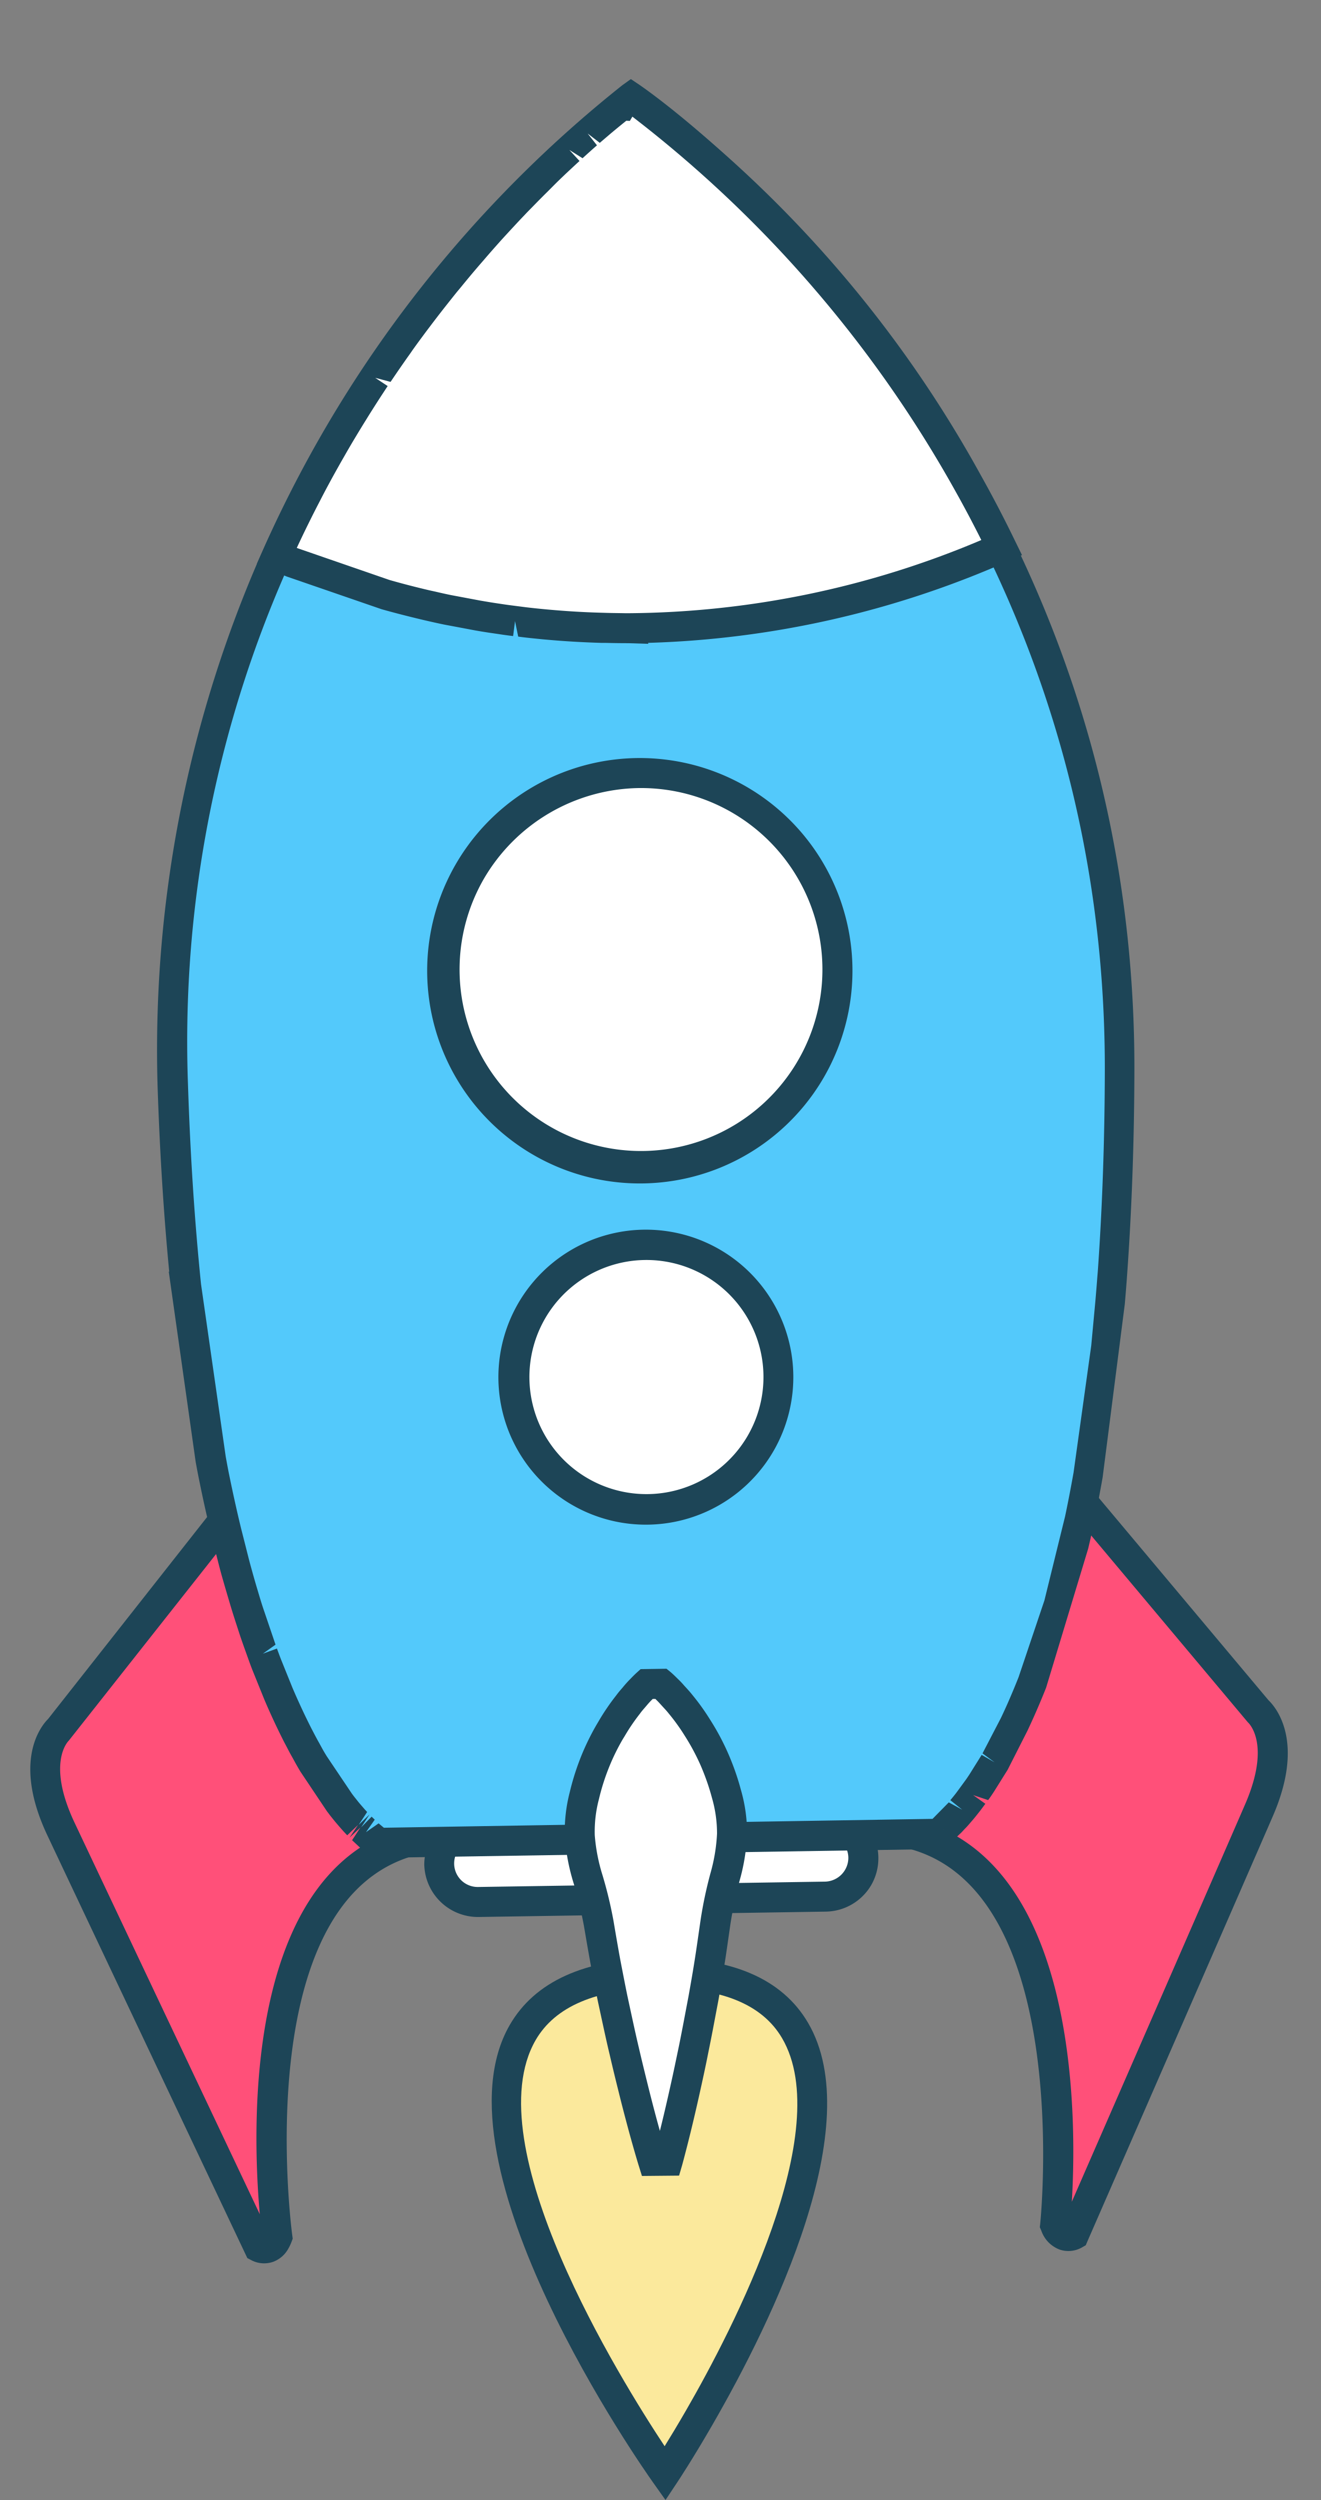 <svg xmlns="http://www.w3.org/2000/svg" xmlns:xlink="http://www.w3.org/1999/xlink" width="52.853" height="100" viewBox="0 0 52.853 100"><rect x="0" y="0" width="52.853" height="100" fill="#808080" stroke="none"/><defs><style>.a{fill:none;}.b{clip-path:url(#a);}.c{fill:#fff;}.d{fill:#1d4557;}.e{fill:#ff5079;}.f{fill:#53c9fb;}.g{fill:#fbe99c;}</style><clipPath id="a"><rect class="a" width="52.853" height="100"/></clipPath></defs><g transform="translate(-157.209 -143.701)"><g class="b" transform="translate(157.209 143.701)"><g transform="translate(1.213 3.17)"><g transform="translate(15.758 69.014)"><g transform="translate(0.6 0.6)"><path class="c" d="M188.824,205.858a1.534,1.534,0,0,1-1.51,1.562l-13.905.215a1.541,1.541,0,0,1-1.56-1.518h0a1.539,1.539,0,0,1,1.512-1.564l13.905-.211a1.535,1.535,0,0,1,1.558,1.517Z" transform="translate(-171.849 -204.341)"/></g><path class="d" d="M189.238,207.054a2.142,2.142,0,0,1-1.815,1.066l-13.9.215a2.149,2.149,0,0,1-2.17-2.108,2.2,2.2,0,0,1,2.1-2.175l13.9-.211a2.135,2.135,0,0,1,2.168,2.108A2.145,2.145,0,0,1,189.238,207.054Zm-16.563-1.332a.942.942,0,0,0,.826,1.413l13.9-.215a.954.954,0,0,0,.919-.954.933.933,0,0,0-.286-.663.919.919,0,0,0-.661-.262l-13.906.211A.928.928,0,0,0,172.675,205.722Z" transform="translate(-171.349 -203.841)"/></g><g transform="translate(0 56.074)"><g transform="translate(0.597 0.371)"><path class="e" d="M166.8,193.369l-7.517,9.543s-1.3,1.081.06,3.984,7.921,16.741,7.921,16.741.489.258.743-.409c0,0-1.983-14.356,5.746-15.935" transform="translate(-158.717 -193.369)"/></g><path class="d" d="M168.548,223.751a1.155,1.155,0,0,1-.6.531,1.094,1.094,0,0,1-.87-.053l-.176-.092-.085-.18s-6.555-13.843-7.921-16.741c-1.386-2.949-.262-4.345.036-4.644l7.491-9.511.945.743-7.606,9.633c-.026.024-.9.882.22,3.267,1.137,2.41,5.86,12.386,7.419,15.678-.3-3.381-.713-14.175,6.328-15.614l.241,1.176c-7.1,1.448-5.292,15.127-5.272,15.264l.02.154-.054.144A1.745,1.745,0,0,1,168.548,223.751Z" transform="translate(-158.22 -193.06)"/></g><g transform="translate(34.67 55.562)"><g transform="translate(0.102 0.385)"><path class="e" d="M193.712,192.954l7.807,9.307s1.338,1.041.062,3.982-7.4,16.978-7.4,16.978-.481.271-.755-.388c0,0,1.542-14.409-6.232-15.748" transform="translate(-187.19 -192.954)"/></g><path class="d" d="M194.663,223.709l-.174.1a1.1,1.1,0,0,1-.869.074,1.236,1.236,0,0,1-.735-.756l-.06-.14.017-.152c.014-.138,1.394-13.866-5.737-15.093l.2-1.182c7.08,1.219,7.006,12.02,6.8,15.41,1.458-3.34,5.874-13.454,6.935-15.9,1.047-2.416.145-3.246.107-3.28L193.27,193.4l.919-.772,7.781,9.276c.3.288,1.474,1.65.18,4.638-1.277,2.943-7.407,16.979-7.407,16.979Z" transform="translate(-187.105 -192.633)"/></g><g transform="translate(5.079 0.002)"><g transform="translate(0.601 0.73)"><path class="f" d="M195.069,214.76c.037-.052.078-.106.115-.161.053-.073.1-.154.157-.234l.122-.185c.055-.084.11-.174.164-.262.042-.068.083-.137.125-.206.059-.095.115-.2.175-.3.041-.071.084-.148.125-.223.059-.11.119-.218.181-.335.042-.077.08-.158.124-.238.064-.124.128-.25.193-.383.032-.068.065-.144.1-.216q.36-.754.725-1.674c.035-.091.071-.18.107-.272.065-.17.128-.35.194-.529.038-.116.082-.227.124-.348.061-.179.125-.365.186-.551.043-.131.085-.26.127-.394.061-.193.121-.389.181-.589.042-.142.084-.283.128-.43.058-.206.116-.414.175-.631.041-.15.08-.3.121-.46.056-.226.116-.447.172-.679.041-.155.074-.318.113-.477.058-.246.116-.491.172-.745.03-.137.058-.28.088-.421.119-.562.232-1.155.341-1.768.024-.134.049-.263.073-.4.046-.274.09-.558.134-.843.034-.211.067-.419.1-.636.042-.278.082-.568.121-.855.032-.238.064-.474.095-.715.036-.292.072-.589.1-.889.029-.256.059-.515.088-.78.03-.3.061-.607.09-.917.026-.281.05-.567.076-.853.028-.312.053-.624.077-.947.008-.094.017-.181.022-.277l0,0c.175-2.435.28-5.114.286-8.079.049-25.8-19.534-38.91-19.534-38.91s-19.179,13.717-18.353,39.5c.095,2.949.277,5.605.525,8.024l-.006,0c.011.092.023.181.031.274.037.342.072.676.112,1.006.03.265.061.533.094.795q.061.484.125.955c.034.25.07.5.1.739.044.31.09.617.134.917.037.228.076.449.113.671.048.3.1.6.149.889.037.2.074.39.11.582.055.3.11.6.169.885,0,.023.01.041.012.061.149.733.3,1.424.466,2.09.032.139.066.283.1.419.064.256.13.5.194.745.041.157.083.314.127.468.062.232.127.455.193.681.043.151.089.3.134.45.064.215.13.424.2.63.046.144.091.282.138.423.064.2.134.4.2.586.046.132.092.259.138.386.068.185.136.372.206.55.043.116.088.228.131.343.071.175.14.354.211.522.04.09.074.175.114.263.257.606.516,1.153.768,1.652.04.074.078.15.115.221.068.131.134.256.2.377.042.079.085.158.128.234.065.116.128.223.193.331.044.074.088.148.131.218.062.1.124.2.184.292.044.071.086.138.131.2.06.089.116.175.173.259.044.061.085.12.127.179.056.079.11.157.164.23.043.055.082.1.121.157.052.071.1.139.156.2s.071.089.107.131c.1.125.2.239.292.342.026.029.056.062.08.091l.122.128.1.1c.037.037.071.07.1.1s.062.062.089.089.06.053.088.08.055.047.08.071a.916.916,0,0,0,.072.059l.065.058a.461.461,0,0,1,.056.041c.019.017.036.029.054.042s.025.017.035.025a.378.378,0,0,0,.037.026l.018.012.018.012,11.169-.174,11.17-.174.018-.014.014-.01.04-.029a.344.344,0,0,1,.032-.026c.018-.014.032-.029.054-.043l.052-.044c.022-.018.041-.037.065-.058s.046-.04.07-.062.05-.047.077-.073.056-.053.085-.083.059-.059.088-.091.067-.066.1-.106.067-.07.1-.1.076-.084.115-.13.058-.068.086-.1c.086-.1.176-.216.274-.342.035-.043.067-.086.1-.132C194.968,214.9,195.018,214.831,195.069,214.76Z" transform="translate(-162.952 -146.952)"/></g><path class="d" d="M196.477,213.959l-.543.869c-.048.074-.107.164-.166.246l-.073.1-.6-.2.489.348-.2.269c-.1.126-.193.246-.284.354l-.212.245c-.04.044-.085.095-.126.133-.116.127-.156.17-.2.206l-.175.168-.5-.361.4.444-.467.39-.173-.036-22.5.352-.533-.377,0,.006s-.04-.031-.077-.065l-.29-.271.335-.511-.439.41.342-.511-.433.416-.15-.16c-.163-.186-.265-.3-.375-.436l-.12-.15c-.044-.052-.1-.131-.163-.211l-1.063-1.588c-.066-.11-.133-.224-.2-.346l-.132-.24c-.067-.115-.137-.248-.208-.386l-.119-.226c-.258-.509-.523-1.069-.786-1.688l-.466-1.153c-.058-.145-.119-.312-.179-.479l-.169-.471c-.089-.253-.149-.425-.205-.6l-.139-.426c-.067-.209-.134-.421-.2-.642l-.134-.451c-.067-.228-.133-.455-.2-.691-.043-.151-.086-.314-.128-.477l-.274-1.077c-.185-.767-.342-1.466-.492-2.206-.065-.307-.113-.57-.161-.832l-1.077-7.611h.018c-.226-2.359-.382-4.862-.466-7.452a49.3,49.3,0,0,1,18.6-40.007l.337-.241.346.232c.2.133,19.85,13.585,19.8,39.41-.006,2.767-.1,5.435-.274,7.934l-.03.427c-.026.359-.053.675-.079.989l-.888,6.94c-.11.621-.224,1.219-.344,1.788l-.088.425q-.072.322-.146.635l-1.682,5.558c-.251.633-.5,1.2-.743,1.716Zm-2.294,1.219c.082-.1.168-.2.258-.322l.358-.49c.046-.062.091-.133.137-.2l.5-.8.52.3-.486-.36.738-1.419q.351-.736.707-1.635l1.032-3.065.828-3.366c.118-.555.229-1.141.338-1.749l.707-5.075.164-1.76c.026-.308.053-.618.076-.937l.022-.266c.18-2.534.276-5.238.282-8.045.044-23.282-16.322-36.251-18.923-38.163A48.6,48.6,0,0,0,170,161.314a46.756,46.756,0,0,0-6.319,25.241c.09,2.787.265,5.472.522,7.981h0l.988,6.9c.047.253.092.508.142.745.161.79.314,1.474.474,2.132l.292,1.152c.04.157.08.308.122.457.064.234.127.455.192.676l.132.442c.065.218.13.423.2.623l.439,1.294-.508.361.564-.205c.058.155.114.31.172.457l.447,1.107c.256.6.51,1.138.756,1.624l.113.216c.065.124.127.241.192.355l.131.239c.062.112.122.212.185.314l1,1.487c.05.068.095.127.138.18l.1.126c.1.125.2.234.283.332l.092.1-.337.514.433-.415-.336.516.42-.428.124.12-.35.5.505-.352.21.175,21.953-.355.649-.659.538.293Z" transform="translate(-162.452 -146.344)"/></g><g transform="translate(18.46 75.149)"><g transform="translate(0.591 0.6)"><path class="g" d="M180.438,229.474s13.454-20.231-.308-20.021S180.438,229.474,180.438,229.474Z" transform="translate(-174.092 -209.452)"/></g><path class="d" d="M182.418,227.647h0c-.789,1.365-1.357,2.222-1.382,2.258l-.482.727-.505-.712c-.367-.516-8.947-12.711-5.727-18.289,1-1.733,2.986-2.636,5.9-2.68,2.967-.044,5,.827,6.035,2.593C188.649,215.623,184.879,223.384,182.418,227.647Zm-1.9.834c.228-.368.523-.856.857-1.433h0c1.877-3.25,6.006-11.207,3.841-14.893-.8-1.366-2.479-2.039-4.98-2-2.462.037-4.1.737-4.878,2.08C172.935,216.435,178.731,225.779,180.521,228.482Z" transform="translate(-173.6 -208.952)"/></g><g transform="translate(15.958 27.151)"><g transform="translate(0.601 0.6)"><path class="c" d="M179.776,169.463h-.012a7.9,7.9,0,0,0,.226,15.805H180a7.9,7.9,0,0,0-.227-15.805Z" transform="translate(-172.016 -169.462)"/></g><path class="d" d="M187.313,181.721h0a8.508,8.508,0,1,1,1.137-4.385A8.516,8.516,0,0,1,187.313,181.721Zm-13.621-7.909a7.259,7.259,0,1,0,6.191-3.649A7.308,7.308,0,0,0,173.692,173.812Z" transform="translate(-171.515 -168.962)"/><g transform="translate(2.814 18.86)"><g transform="translate(0.599 0.6)"><path class="c" d="M179.556,185.176a5.3,5.3,0,0,0,.154,10.6h.01a5.3,5.3,0,0,0-.163-10.6Zm.148,10.105Z" transform="translate(-174.358 -185.176)"/></g><path class="d" d="M184.827,193.526h0a5.9,5.9,0,1,1,.787-3.039A5.913,5.913,0,0,1,184.827,193.526Zm-9.139-5.3a4.682,4.682,0,1,0,8.1,4.7h0a4.682,4.682,0,1,0-8.1-4.7Z" transform="translate(-173.859 -184.676)"/></g></g><g transform="translate(21.379 63.576)"><g transform="translate(0.6 0.603)"><path class="c" d="M182.4,204.2a9.964,9.964,0,0,0-.511-1.44,9.568,9.568,0,0,0-.654-1.209,8.727,8.727,0,0,0-.672-.933c-.1-.13-.215-.245-.3-.346s-.168-.185-.242-.253c-.139-.139-.224-.211-.224-.211l-.438.006-.149,0s-.083.077-.218.217a3.41,3.41,0,0,0-.235.259c-.088.1-.194.221-.29.354a8.406,8.406,0,0,0-.649.949,9.776,9.776,0,0,0-.623,1.229,9.555,9.555,0,0,0-.469,1.451,5.687,5.687,0,0,0-.184,1.613,7.525,7.525,0,0,0,.328,1.722,16.006,16.006,0,0,1,.427,1.773c.1.6.2,1.189.313,1.778s.23,1.159.344,1.718.241,1.1.364,1.608.235.991.347,1.44c.438,1.782.807,2.969.807,2.969h.145l.439-.008s.332-1.2.726-2.992c.1-.447.2-.935.306-1.448s.208-1.057.32-1.618.206-1.139.3-1.728.175-1.186.263-1.782a16.641,16.641,0,0,1,.379-1.786,7.333,7.333,0,0,0,.283-1.728A5.773,5.773,0,0,0,182.4,204.2Z" transform="translate(-176.532 -199.812)"/></g><path class="d" d="M180.61,219.587l-1.486.014-.131-.421c-.016-.049-.377-1.224-.815-3-.113-.45-.23-.936-.349-1.449-.076-.313-.149-.641-.222-.977l-.24-1.109c-.086-.417-.174-.841-.252-1.269s-.152-.837-.224-1.263l-.089-.52a16.3,16.3,0,0,0-.414-1.71,8.131,8.131,0,0,1-.35-1.865,6.3,6.3,0,0,1,.2-1.778,10.2,10.2,0,0,1,.5-1.54,9.981,9.981,0,0,1,.579-1.164l.083-.14a9.058,9.058,0,0,1,.691-1.013c.077-.106.173-.218.259-.317a4.712,4.712,0,0,1,.319-.354c.139-.146.234-.232.234-.232l.168-.152,1.035-.016.172.14s.1.085.266.251a3.614,3.614,0,0,1,.262.274c.158.172.248.271.332.378a8.964,8.964,0,0,1,.708.987,9.749,9.749,0,0,1,.693,1.281,10.221,10.221,0,0,1,.543,1.528,6.259,6.259,0,0,1,.248,1.775,7.932,7.932,0,0,1-.3,1.868,16.306,16.306,0,0,0-.364,1.718l-.083.574c-.059.412-.116.821-.184,1.225-.068.437-.146.874-.223,1.3l-.215,1.137q-.092.477-.185.931c-.1.513-.208,1.006-.308,1.457-.391,1.786-.72,2.972-.733,3.021Zm-2.255-17.453a8.583,8.583,0,0,0-.509,1.025,8.874,8.874,0,0,0-.441,1.361,5.094,5.094,0,0,0-.169,1.448,7.15,7.15,0,0,0,.306,1.587,16.97,16.97,0,0,1,.443,1.836l.088.52c.072.415.143.831.223,1.242s.162.839.246,1.246l.236,1.092c.072.33.144.652.218.963.118.51.235.989.346,1.436.187.759.361,1.413.5,1.908.125-.5.281-1.158.449-1.923.1-.445.2-.93.306-1.438.062-.3.12-.606.181-.918l.212-1.12c.074-.42.151-.849.22-1.282.066-.4.122-.8.18-1.2l.083-.574a17.1,17.1,0,0,1,.391-1.847,6.963,6.963,0,0,0,.264-1.586,5.112,5.112,0,0,0-.206-1.445,9.238,9.238,0,0,0-.48-1.354,8.85,8.85,0,0,0-.615-1.133,7.975,7.975,0,0,0-.627-.87c-.074-.094-.142-.168-.205-.235l-.084-.092c-.073-.08-.138-.154-.2-.212l-.049-.049-.106,0c-.012.011-.023.023-.036.036-.072.071-.136.143-.208.228-.122.143-.2.228-.266.323a7.967,7.967,0,0,0-.613.9Z" transform="translate(-176.032 -199.31)"/></g><g transform="translate(9.062)"><g transform="translate(0.796 0.732)"><path class="c" d="M195.441,164.951c-.435-.9-.888-1.768-1.354-2.6a48.17,48.17,0,0,0-13.453-15.4s-.146.107-.4.307h0c-.2.16-.471.377-.8.654l-.02.014c-.154.127-.322.274-.5.428l-.074.068c-.179.156-.366.324-.564.5l-.085.076c-.209.191-.424.389-.648.606,0,0-.008.008-.014.013-.218.206-.447.432-.683.666-.036.037-.071.071-.107.107-.23.229-.468.474-.711.725-.047.052-.095.1-.145.151-.246.259-.5.529-.754.809-.037.043-.076.086-.114.127-.253.281-.511.57-.771.875-.024.028-.046.05-.068.079-.269.308-.54.636-.814.971l-.161.2c-.266.33-.538.672-.808,1.025l-.161.21c-.28.37-.559.744-.839,1.135-.028.038-.055.079-.08.118q-.409.569-.811,1.173c-.038.056-.078.112-.118.17-.274.413-.55.838-.819,1.272-.053.086-.1.17-.16.258q-.405.655-.8,1.344c-.043.078-.089.155-.133.233-.275.489-.547.982-.813,1.494-.421.808-.832,1.647-1.221,2.516.188.083.388.166.589.248.068.026.139.054.208.084.137.054.276.11.418.164.085.034.17.066.257.1l.4.15c.092.035.187.067.28.1.139.05.281.1.42.148.095.034.19.066.286.1.15.05.3.1.455.148l.281.089c.176.054.355.108.537.158.074.024.15.046.227.067.521.146,1.062.288,1.624.419.078.018.156.037.236.053.2.047.409.094.617.136.1.022.2.04.3.059.2.041.39.074.588.114.107.017.214.038.32.054.2.035.4.068.6.1l.319.046c.216.035.436.061.658.089.1.012.191.026.287.037.259.031.523.056.789.083l.181.017c.664.06,1.346.1,2.039.121.086,0,.172,0,.259.007.258.006.521.01.786.011.04,0,.076,0,.116,0v0A37.411,37.411,0,0,0,195.441,164.951Z" transform="translate(-166.433 -146.952)"/></g><path class="d" d="M196.385,165.375l-.571.25a38.309,38.309,0,0,1-14.389,3.261l.01.038-.808-.025c-.367,0-.635-.006-.9-.012l-.162,0c-.808-.024-1.5-.067-2.176-.127h0l-.182-.016c-.306-.031-.557-.055-.8-.085l-.179-.023-.127-.622-.076.6c-.2-.024-.391-.049-.585-.08l-.316-.046c-.206-.03-.414-.064-.618-.1l-1.224-.23c-.211-.043-.423-.09-.629-.137l-.205-.047c-.6-.142-1.153-.284-1.684-.433l-3.793-1.307c-.247-.1-.451-.185-.645-.271l-.553-.242.248-.552c.376-.838.791-1.7,1.236-2.548.266-.516.544-1.017.822-1.511l.247-.432q.344-.594.695-1.165l.158-.254c.275-.444.555-.875.831-1.292l.07-.1c.323-.479.6-.876.874-1.259l.079-.119c.283-.395.564-.775.85-1.149l.163-.214c.271-.354.544-.7.815-1.035l.148-.181c.293-.359.569-.69.841-1,.326-.383.589-.677.845-.963l.1-.115c.275-.3.527-.571.777-.833l.131-.137c.26-.271.5-.519.735-.75l.1-.1c.242-.242.474-.471.7-.681l.035-.032c.205-.2.4-.38.6-.558l.107-.095c.22-.2.412-.372.594-.531l.586-.505c.331-.278.6-.489.793-.648l.188-.145c.176-.136.274-.206.274-.206l.339-.248.35.234a48.278,48.278,0,0,1,13.642,15.6c.489.873.949,1.758,1.371,2.632ZM180.513,167.7h.132a36.753,36.753,0,0,0,14.112-2.927c-.334-.667-.689-1.338-1.061-2a48.9,48.9,0,0,0-12.9-14.935l-.1.17-.143-.007c-.18.145-.38.308-.61.5l-.451.385-.485-.374.373.473c-.2.174-.383.34-.577.516l-.528-.332.406.442c-.192.178-.39.36-.6.559l-.086.082c-.211.2-.406.4-.6.594l-.114.112c-.221.221-.456.462-.7.711l-.127.134c-.259.271-.505.539-.761.816l-.12.132c-.239.266-.492.552-.749.853-.338.387-.606.709-.875,1.039l-.167.2c-.254.317-.523.655-.789,1l-.162.212c-.275.361-.551.731-.827,1.117l-.082.119q-.4.562-.8,1.156l-.616-.163.5.33c-.271.409-.543.831-.809,1.259l-.142.229c-.246.4-.472.775-.695,1.162l-.24.42c-.274.485-.541.971-.8,1.476-.336.645-.654,1.29-.951,1.928l.013.006,3.7,1.278q.772.22,1.6.414l.22.048c.214.05.415.095.618.137l1.174.221c.21.036.408.07.606.1l.308.046c.194.03.377.052.561.076l.373.048q.362.043.725.077l.138.013c.744.067,1.414.108,2.1.127l.27.008C180.008,167.694,180.26,167.695,180.513,167.7Z" transform="translate(-165.77 -146.342)"/></g></g></g></g></svg>